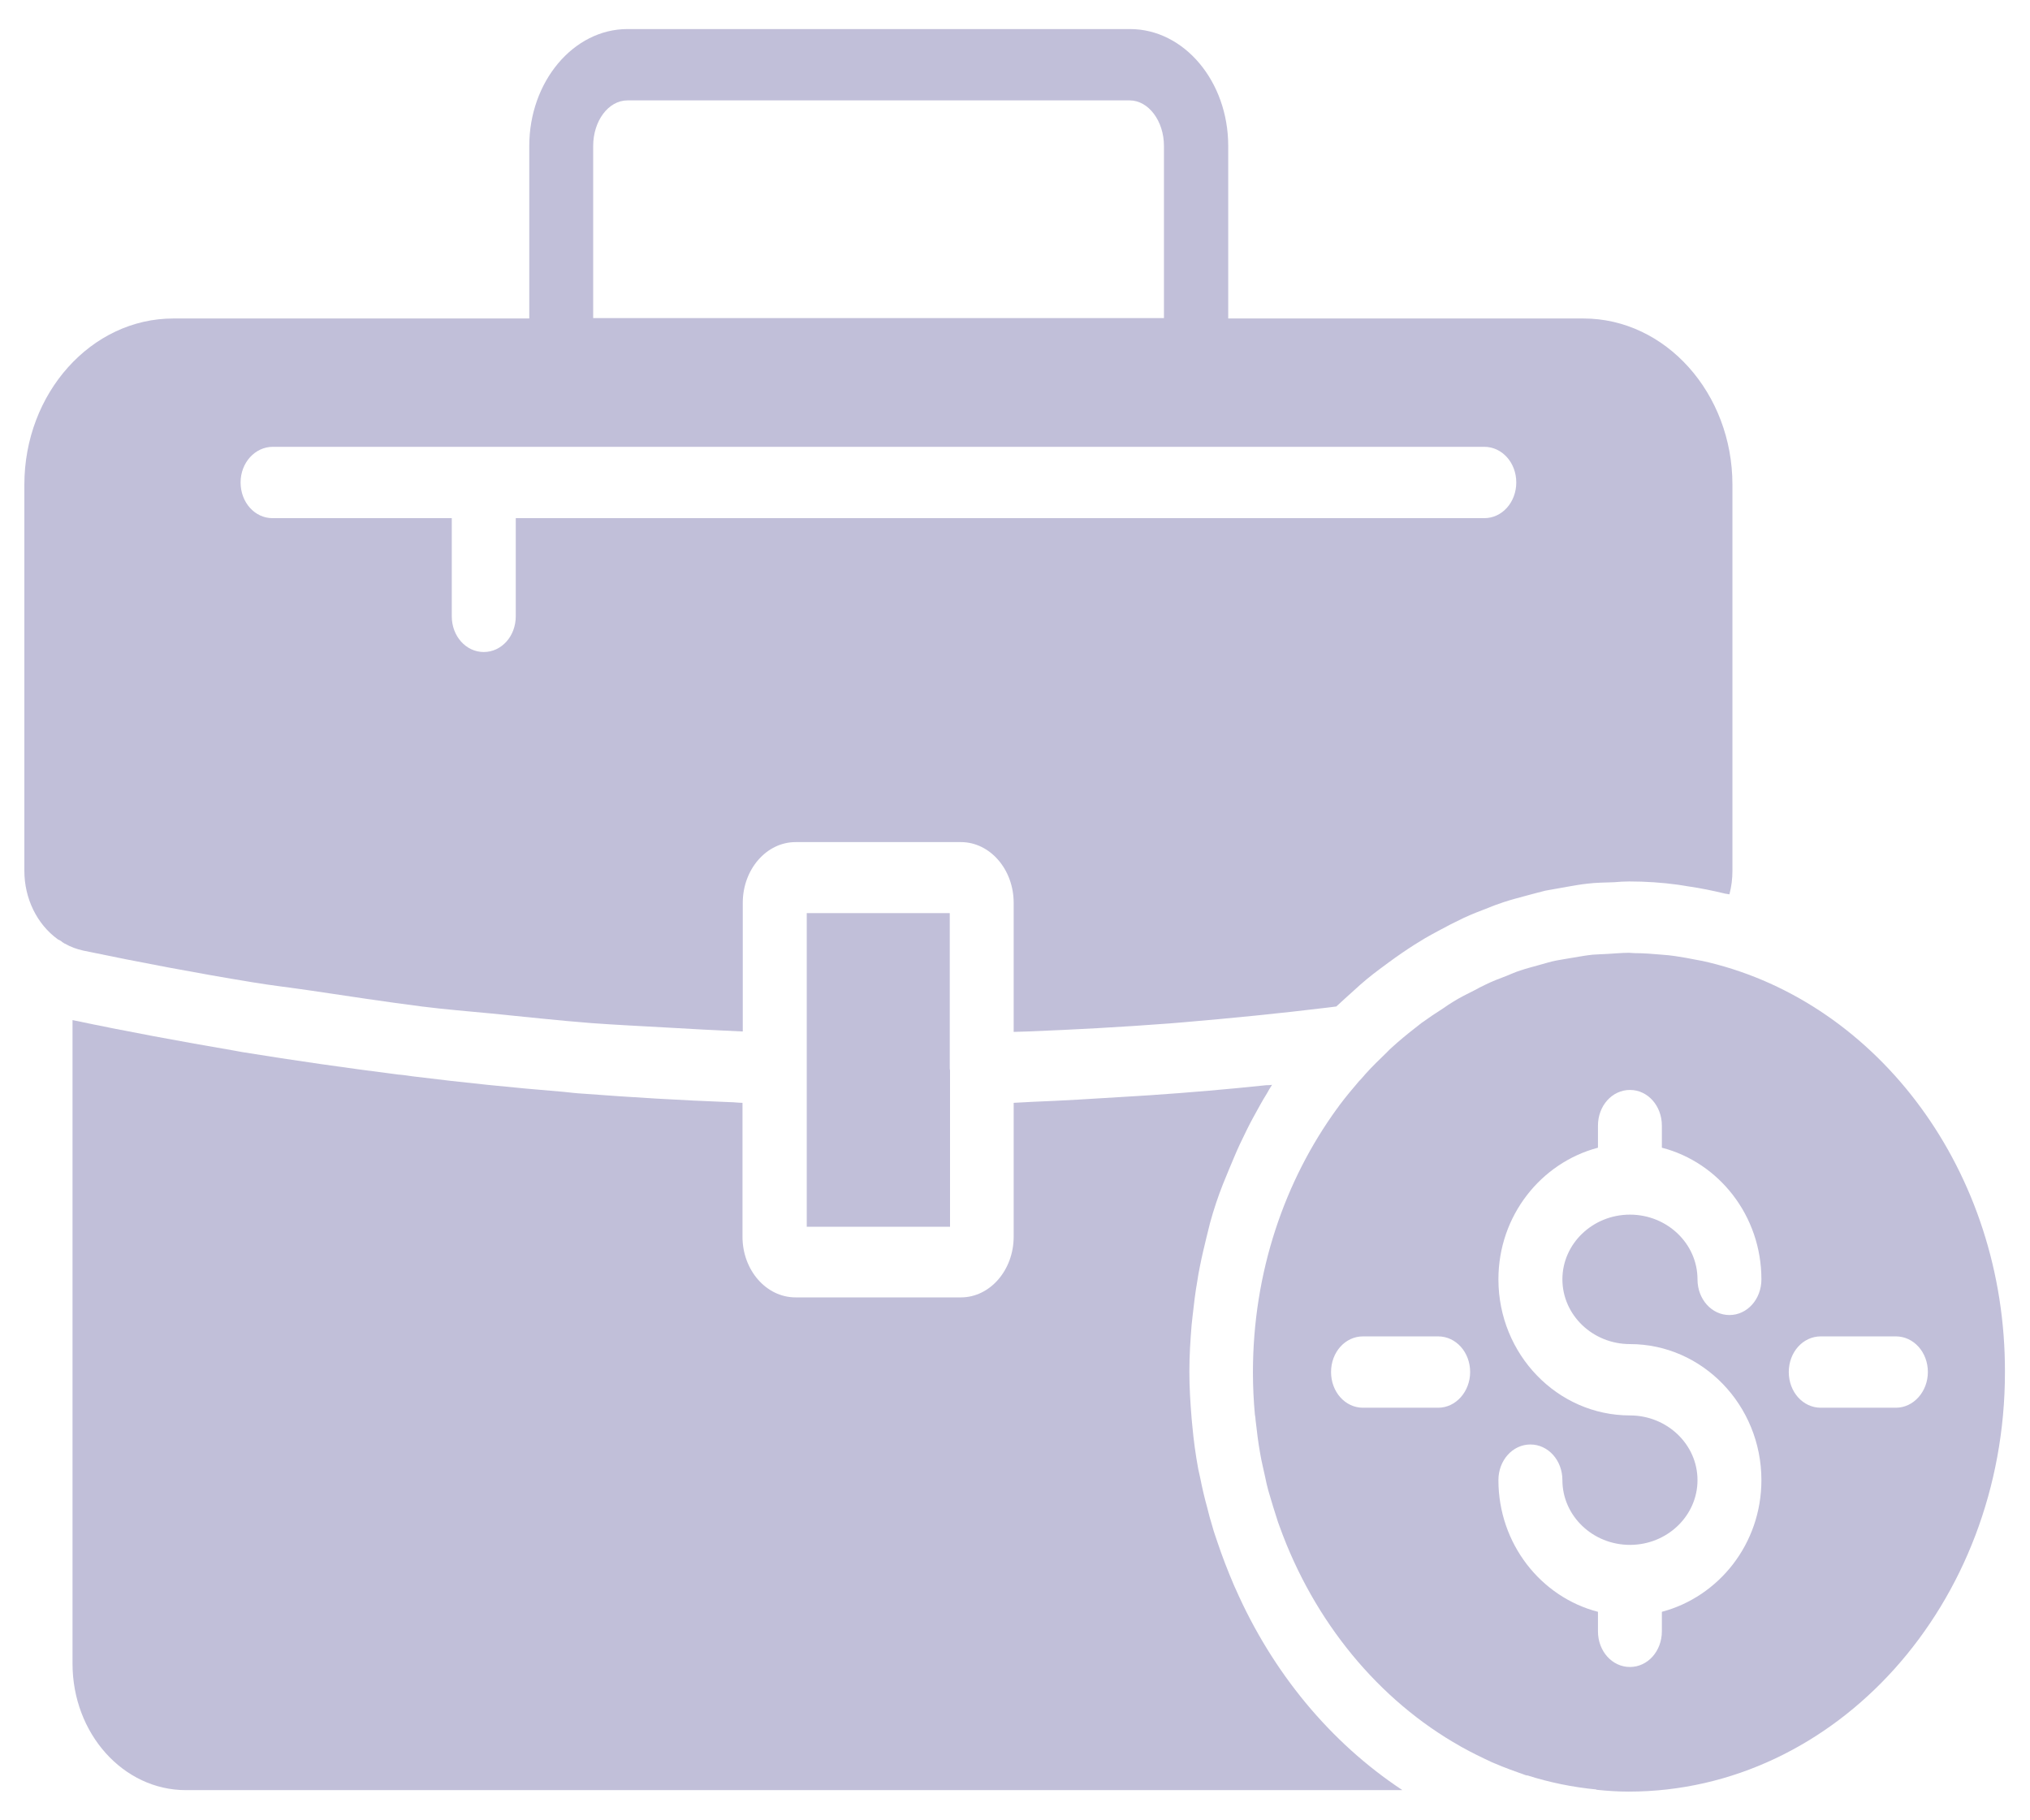<svg width="29" height="26" viewBox="0 0 29 26" fill="none" xmlns="http://www.w3.org/2000/svg">
<g clip-path="url(#clip0_702_31)">
<path d="M3.606 14.03C3.889 14.077 4.166 14.108 4.449 14.15C4.976 14.229 5.499 14.308 6.026 14.376C6.356 14.418 6.69 14.444 7.019 14.476C7.495 14.523 7.97 14.576 8.446 14.613C8.799 14.639 9.147 14.655 9.496 14.675C9.868 14.697 10.239 14.717 10.611 14.733V12.895C10.611 12.417 10.95 12.028 11.365 12.028H13.728C14.142 12.028 14.481 12.417 14.481 12.895V14.739C14.547 14.739 14.608 14.733 14.674 14.733C15.343 14.707 16.021 14.67 16.708 14.618C16.769 14.613 16.835 14.607 16.901 14.602C17.584 14.544 18.271 14.476 18.963 14.392C19.005 14.387 19.048 14.381 19.09 14.376C19.142 14.329 19.194 14.282 19.245 14.234C19.278 14.203 19.311 14.177 19.344 14.145C19.462 14.035 19.584 13.935 19.712 13.84C19.754 13.809 19.796 13.777 19.839 13.746C19.961 13.656 20.084 13.572 20.206 13.494C20.258 13.462 20.309 13.431 20.361 13.399C20.479 13.331 20.601 13.268 20.719 13.205C20.785 13.173 20.846 13.142 20.912 13.11C21.025 13.058 21.143 13.011 21.256 12.969C21.331 12.937 21.406 12.911 21.486 12.884C21.595 12.848 21.703 12.821 21.816 12.79C21.901 12.769 21.985 12.743 22.075 12.722C22.183 12.701 22.291 12.685 22.4 12.664C22.489 12.648 22.583 12.632 22.673 12.622C22.8 12.606 22.927 12.606 23.059 12.601C23.129 12.595 23.2 12.59 23.275 12.59C23.511 12.59 23.746 12.606 23.972 12.637C24.019 12.643 24.066 12.653 24.109 12.659C24.292 12.685 24.471 12.722 24.645 12.764C24.664 12.769 24.688 12.769 24.706 12.774C24.735 12.664 24.749 12.553 24.749 12.438V6.923C24.749 5.615 23.793 4.549 22.621 4.549H17.551H17.546V2.085C17.546 1.161 16.915 0.415 16.143 0.415H8.964C8.192 0.415 7.561 1.166 7.561 2.085V4.549H7.556H2.476C1.304 4.549 0.348 5.615 0.348 6.923V12.438C0.348 12.832 0.527 13.2 0.824 13.415C0.829 13.42 0.829 13.42 0.833 13.42C0.838 13.42 0.838 13.425 0.843 13.425C0.862 13.436 0.876 13.441 0.89 13.457C0.899 13.462 0.909 13.467 0.923 13.478C0.923 13.478 0.923 13.478 0.927 13.478C1.007 13.525 1.097 13.557 1.191 13.578C1.996 13.746 2.801 13.898 3.606 14.03ZM8.964 1.434H16.138C16.407 1.434 16.628 1.728 16.628 2.085V4.543H8.474V2.085C8.474 1.728 8.691 1.434 8.964 1.434ZM3.898 6.382H21.204C21.458 6.382 21.661 6.608 21.661 6.891C21.661 7.175 21.458 7.401 21.204 7.401H7.368V8.803C7.368 9.087 7.165 9.313 6.911 9.313C6.657 9.313 6.454 9.087 6.454 8.803V7.401H3.893C3.639 7.401 3.437 7.175 3.437 6.891C3.437 6.608 3.644 6.382 3.898 6.382Z" fill="#C1BFD9"/>
<path d="M17.65 22.691C17.64 22.675 17.635 22.654 17.626 22.638C17.541 22.439 17.461 22.234 17.391 22.024C17.367 21.95 17.339 21.877 17.32 21.803C17.292 21.714 17.268 21.625 17.245 21.53C17.207 21.394 17.174 21.252 17.146 21.11C17.136 21.068 17.127 21.026 17.118 20.984C17.08 20.779 17.052 20.574 17.033 20.364C17.028 20.327 17.028 20.296 17.023 20.259C17.005 20.038 16.991 19.818 16.991 19.592C16.991 19.366 17.005 19.145 17.023 18.925C17.028 18.878 17.033 18.836 17.038 18.788C17.056 18.625 17.075 18.463 17.104 18.3C17.113 18.232 17.127 18.163 17.141 18.09C17.169 17.948 17.202 17.811 17.235 17.675C17.254 17.607 17.268 17.533 17.287 17.465C17.339 17.276 17.4 17.092 17.471 16.913C17.499 16.845 17.527 16.777 17.555 16.708C17.607 16.587 17.654 16.467 17.711 16.346C17.744 16.278 17.777 16.209 17.81 16.141C17.871 16.015 17.941 15.894 18.007 15.773C18.036 15.721 18.064 15.674 18.097 15.621C18.12 15.579 18.144 15.537 18.172 15.495C18.144 15.5 18.12 15.5 18.092 15.5C17.541 15.558 16.995 15.605 16.449 15.642C16.308 15.653 16.171 15.658 16.03 15.668C15.606 15.695 15.183 15.721 14.764 15.737C14.669 15.742 14.575 15.747 14.481 15.752V17.664C14.481 18.142 14.142 18.531 13.728 18.531H11.365C10.946 18.531 10.607 18.142 10.607 17.664V15.752C10.546 15.752 10.484 15.742 10.423 15.742C9.726 15.716 9.03 15.674 8.328 15.621C8.234 15.616 8.145 15.605 8.05 15.595C7.335 15.537 6.614 15.463 5.899 15.374C5.828 15.364 5.758 15.353 5.687 15.348C4.943 15.253 4.204 15.148 3.46 15.027C3.423 15.022 3.385 15.012 3.352 15.007C2.58 14.875 1.808 14.733 1.04 14.571H1.036V23.762C1.036 24.761 1.761 25.569 2.655 25.569H20.032L20.027 25.564C19.005 24.887 18.177 23.889 17.65 22.691Z" fill="#C1BFD9"/>
<path d="M24.41 13.746C24.349 13.73 24.292 13.72 24.231 13.709C24.132 13.688 24.033 13.672 23.93 13.656C23.869 13.646 23.807 13.641 23.741 13.636C23.614 13.625 23.483 13.614 23.351 13.614C23.322 13.614 23.299 13.609 23.271 13.609C23.167 13.609 23.068 13.62 22.965 13.625C22.894 13.63 22.823 13.63 22.753 13.636C22.659 13.646 22.569 13.662 22.475 13.678C22.395 13.693 22.31 13.704 22.23 13.72C22.15 13.735 22.07 13.762 21.99 13.783C21.901 13.809 21.811 13.83 21.722 13.861C21.651 13.882 21.585 13.914 21.519 13.94C21.421 13.977 21.322 14.014 21.227 14.061C21.171 14.087 21.119 14.114 21.063 14.145C20.959 14.197 20.851 14.25 20.752 14.313C20.71 14.339 20.667 14.366 20.625 14.397C20.517 14.465 20.408 14.539 20.305 14.613C20.272 14.639 20.239 14.665 20.206 14.691C20.098 14.775 19.989 14.865 19.886 14.959C19.858 14.985 19.834 15.006 19.81 15.033C19.707 15.133 19.603 15.232 19.504 15.343C19.476 15.374 19.448 15.411 19.415 15.442C19.321 15.553 19.227 15.663 19.137 15.784C19.123 15.8 19.114 15.821 19.099 15.836C18.351 16.866 17.899 18.174 17.899 19.602C17.899 19.807 17.909 20.007 17.927 20.206C17.932 20.233 17.937 20.259 17.937 20.285C17.956 20.448 17.974 20.606 18.003 20.763C18.021 20.873 18.05 20.984 18.073 21.094C18.087 21.162 18.102 21.231 18.12 21.294C18.163 21.446 18.21 21.593 18.257 21.74C18.266 21.761 18.271 21.782 18.28 21.803C18.77 23.164 19.697 24.288 20.865 24.944C20.87 24.95 20.879 24.95 20.884 24.955C21.025 25.034 21.166 25.102 21.312 25.17C21.322 25.175 21.336 25.181 21.35 25.186C21.496 25.249 21.642 25.301 21.792 25.354C21.802 25.359 21.811 25.359 21.821 25.359C22.136 25.459 22.466 25.527 22.8 25.559C22.805 25.559 22.805 25.564 22.809 25.564C22.96 25.58 23.115 25.59 23.266 25.59C26.232 25.59 28.642 22.906 28.642 19.602C28.652 16.729 26.83 14.329 24.41 13.746ZM20.545 20.107H19.471C19.217 20.107 19.015 19.881 19.015 19.597C19.015 19.314 19.217 19.088 19.471 19.088H20.545C20.799 19.088 21.002 19.314 21.002 19.597C21.002 19.875 20.799 20.107 20.545 20.107ZM23.285 19.198C24.32 19.198 25.163 20.07 25.163 21.141C25.163 22.05 24.556 22.806 23.741 23.022V23.3C23.741 23.584 23.539 23.81 23.285 23.81C23.03 23.81 22.828 23.584 22.828 23.3V23.022C22.014 22.812 21.406 22.05 21.406 21.141C21.406 20.858 21.609 20.632 21.863 20.632C22.117 20.632 22.32 20.858 22.32 21.141C22.32 21.651 22.753 22.066 23.285 22.066C23.817 22.066 24.25 21.651 24.25 21.141C24.25 20.632 23.817 20.217 23.285 20.217C22.249 20.217 21.406 19.345 21.406 18.273C21.406 17.365 22.014 16.608 22.828 16.393V16.078C22.828 15.794 23.03 15.568 23.285 15.568C23.539 15.568 23.741 15.794 23.741 16.078V16.393C24.556 16.603 25.163 17.365 25.163 18.273C25.163 18.557 24.961 18.783 24.706 18.783C24.452 18.783 24.25 18.557 24.25 18.273C24.25 17.764 23.817 17.349 23.285 17.349C22.753 17.349 22.32 17.764 22.32 18.273C22.32 18.783 22.753 19.198 23.285 19.198ZM27.084 20.107H26.011C25.756 20.107 25.554 19.881 25.554 19.597C25.554 19.314 25.756 19.088 26.011 19.088H27.084C27.338 19.088 27.541 19.314 27.541 19.597C27.541 19.875 27.338 20.107 27.084 20.107Z" fill="#C1BFD9"/>
<path d="M11.525 13.042V15.264V17.522H13.572V15.29C13.572 15.28 13.568 15.274 13.568 15.264V13.042H11.525Z" fill="#C1BFD9"/>
</g>
<defs>
<clipPath id="clip0_702_31">
<rect width="29" height="26" fill="white"/>
</clipPath>
</defs>
</svg>
